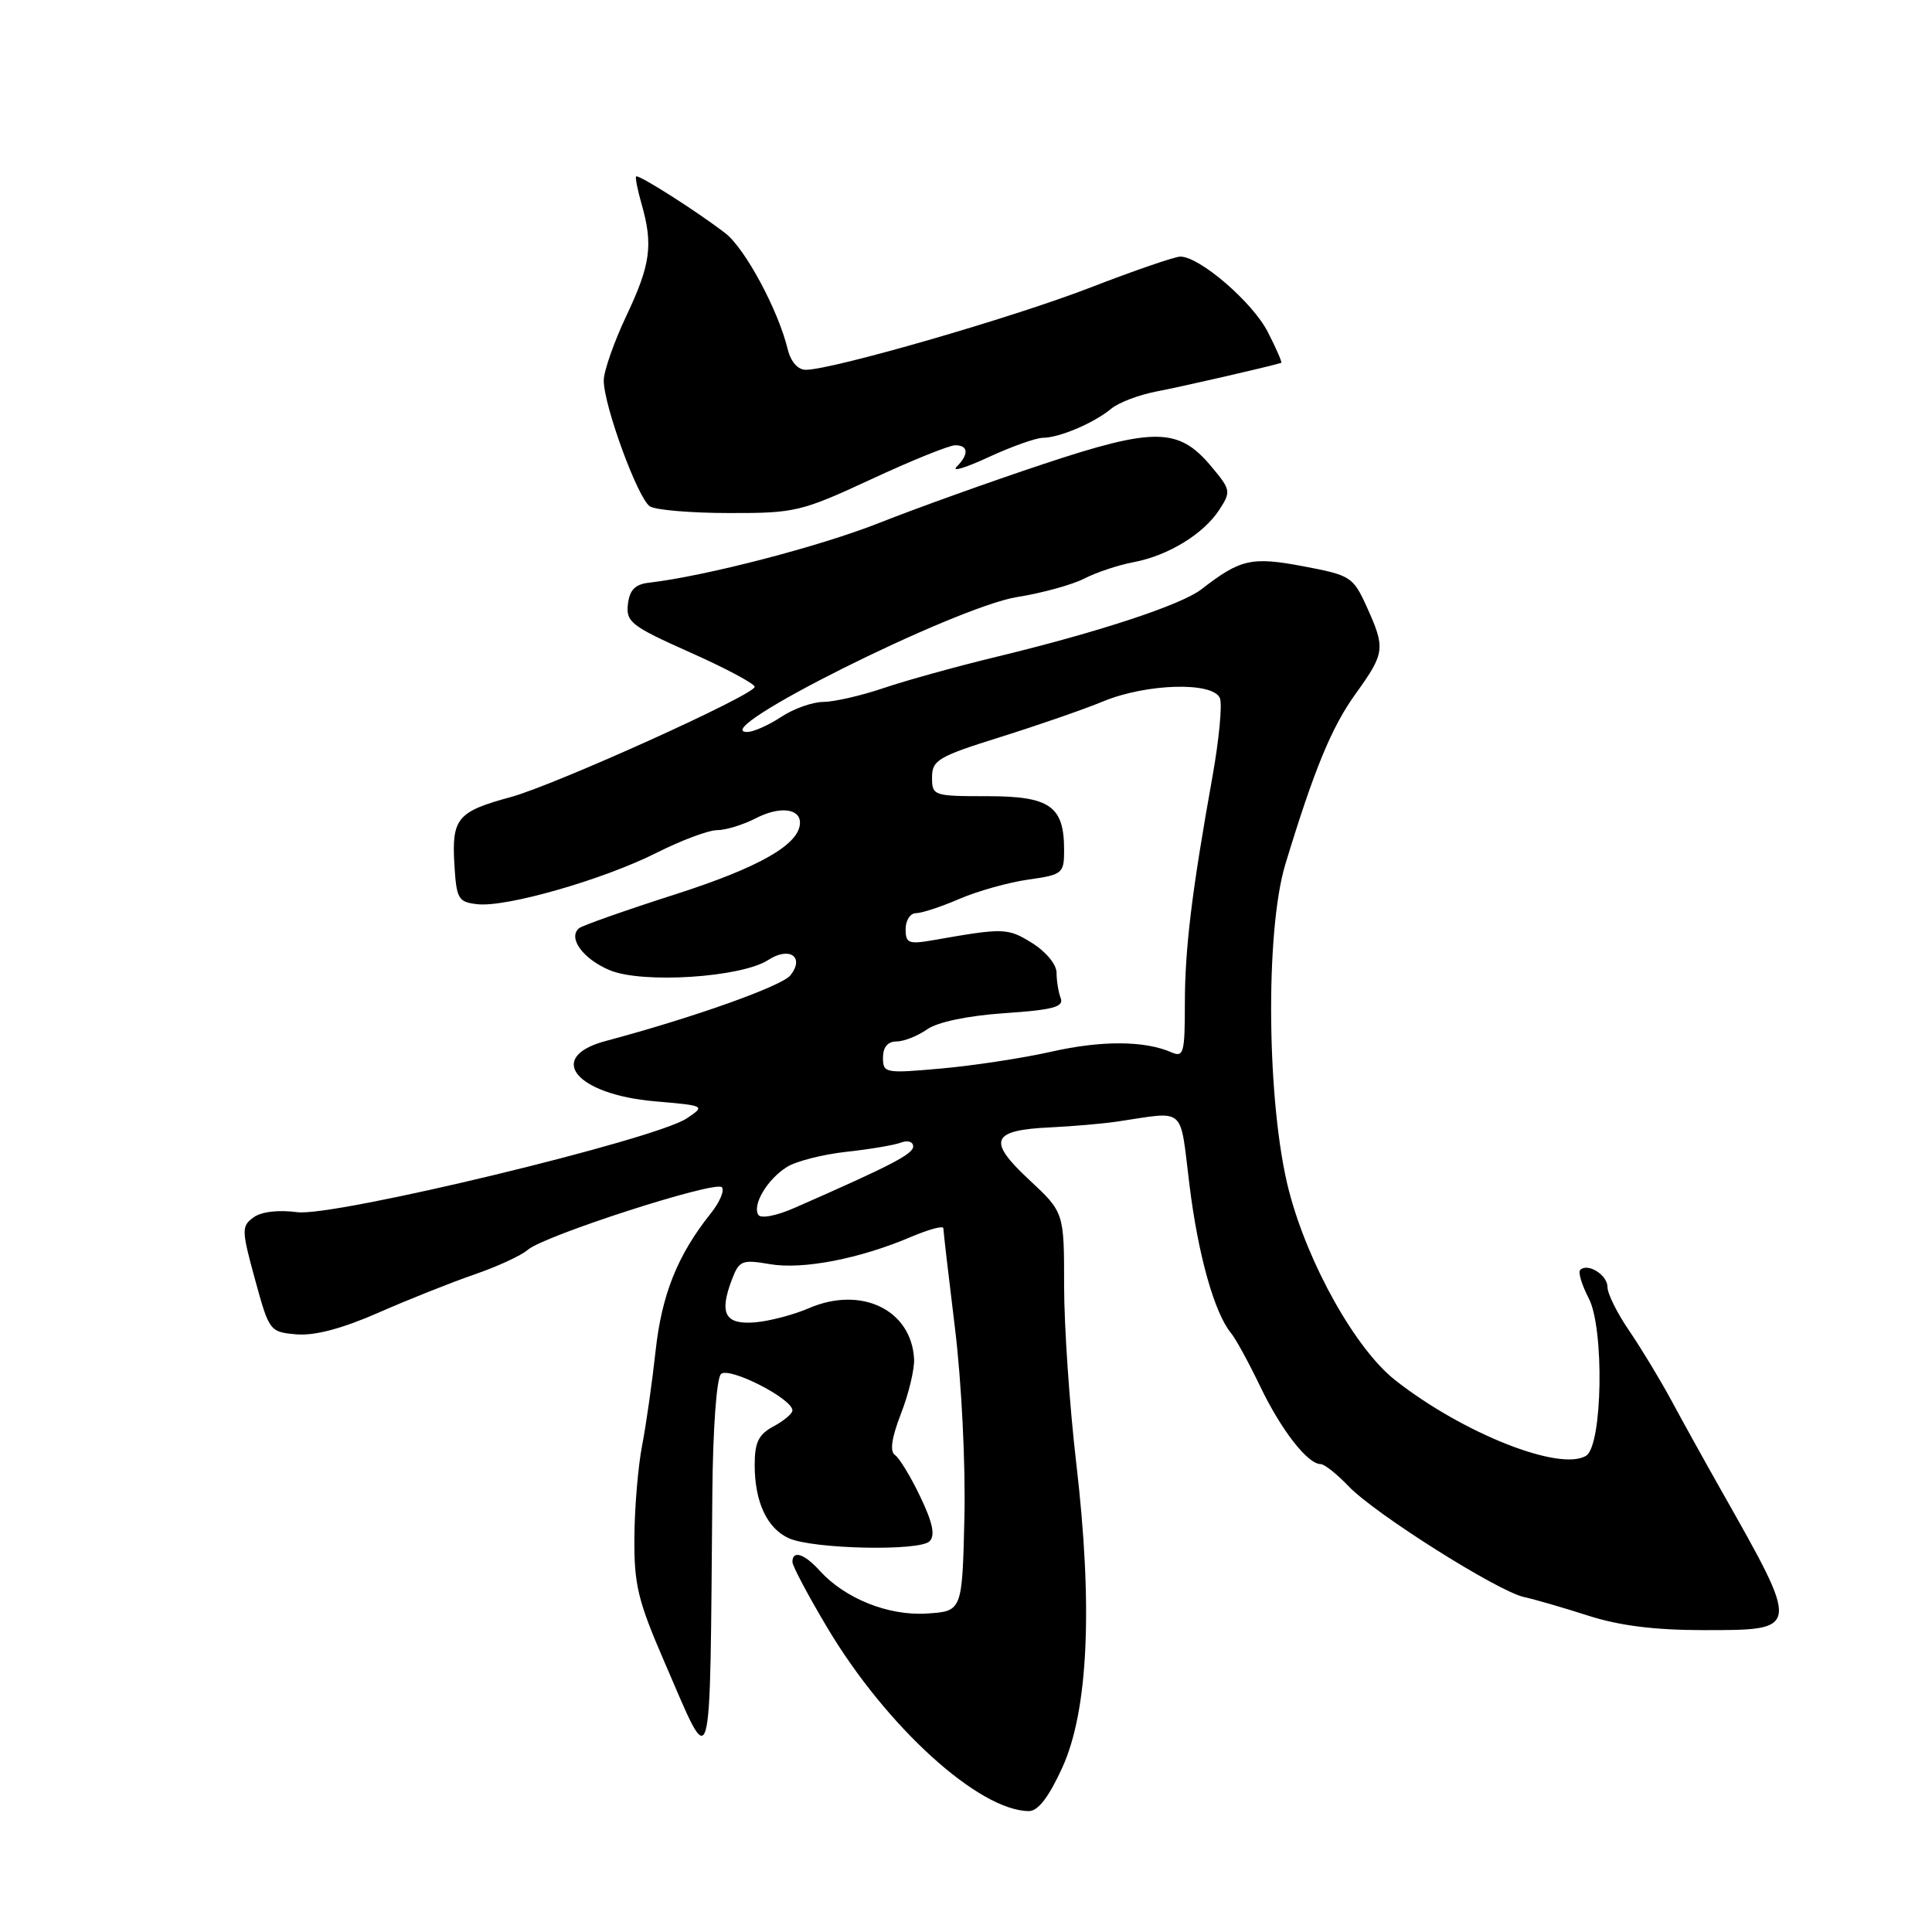 <?xml version="1.0" encoding="UTF-8" standalone="no"?>
<!DOCTYPE svg PUBLIC "-//W3C//DTD SVG 1.1//EN" "http://www.w3.org/Graphics/SVG/1.1/DTD/svg11.dtd" >
<svg xmlns="http://www.w3.org/2000/svg" xmlns:xlink="http://www.w3.org/1999/xlink" version="1.1" viewBox="0 0 256 256">
 <g >
 <path fill="currentColor"
d=" M 140.74 234.26 C 144.21 226.69 144.84 212.91 142.60 193.80 C 141.72 186.26 141.00 175.72 141.00 170.37 C 141.00 160.64 141.00 160.64 136.33 156.29 C 130.77 151.11 131.35 149.74 139.24 149.38 C 142.13 149.24 146.07 148.90 148.00 148.62 C 157.27 147.25 156.29 146.40 157.61 157.00 C 158.75 166.29 160.92 173.99 163.13 176.66 C 163.74 177.39 165.48 180.58 167.00 183.74 C 169.76 189.49 173.27 194.00 174.99 194.00 C 175.49 194.00 177.16 195.33 178.70 196.94 C 182.14 200.56 198.46 210.86 201.95 211.62 C 203.35 211.92 207.17 213.03 210.44 214.08 C 214.56 215.41 219.26 216.00 225.73 216.00 C 238.64 216.00 238.62 216.12 228.08 197.50 C 225.90 193.65 222.91 188.25 221.43 185.50 C 219.94 182.75 217.44 178.62 215.87 176.32 C 214.29 174.02 213.00 171.42 213.00 170.54 C 213.00 168.93 210.37 167.29 209.38 168.28 C 209.09 168.58 209.60 170.27 210.52 172.04 C 212.60 176.05 212.34 191.56 210.17 192.89 C 206.72 195.03 193.84 189.93 184.87 182.88 C 179.63 178.75 173.32 167.51 170.79 157.78 C 167.86 146.48 167.61 123.44 170.32 114.50 C 174.16 101.88 176.44 96.34 179.67 91.87 C 183.52 86.51 183.59 85.91 181.09 80.38 C 179.29 76.43 178.96 76.22 172.72 75.04 C 165.84 73.74 164.37 74.07 159.20 78.08 C 156.53 80.15 145.61 83.75 132.00 87.04 C 126.78 88.30 120.07 90.16 117.09 91.17 C 114.12 92.18 110.52 93.00 109.09 93.01 C 107.67 93.01 105.15 93.91 103.50 95.00 C 101.85 96.09 99.83 96.99 99.02 96.99 C 93.39 97.02 126.54 80.44 134.78 79.11 C 138.11 78.58 142.12 77.47 143.70 76.65 C 145.28 75.84 148.19 74.87 150.17 74.50 C 154.77 73.63 159.44 70.79 161.55 67.57 C 163.14 65.13 163.10 64.91 160.47 61.77 C 156.17 56.64 152.95 56.60 138.19 61.51 C 131.21 63.83 121.45 67.33 116.50 69.29 C 108.62 72.41 93.49 76.34 86.00 77.21 C 84.15 77.42 83.42 78.17 83.20 80.07 C 82.93 82.41 83.66 82.98 91.45 86.45 C 96.15 88.54 100.00 90.60 100.00 91.01 C 100.00 92.07 73.52 104.03 67.63 105.63 C 60.64 107.52 59.86 108.45 60.20 114.41 C 60.48 119.13 60.70 119.52 63.23 119.81 C 67.06 120.26 79.96 116.55 87.02 112.99 C 90.28 111.35 93.88 110.00 95.02 110.00 C 96.16 110.00 98.47 109.29 100.14 108.43 C 103.25 106.82 106.00 107.09 106.00 109.01 C 106.00 111.86 100.66 114.92 89.46 118.51 C 82.88 120.62 77.15 122.64 76.72 123.00 C 75.21 124.28 77.27 127.09 80.80 128.56 C 85.14 130.37 98.23 129.52 101.80 127.20 C 104.60 125.38 106.65 126.78 104.75 129.22 C 103.63 130.66 91.87 134.84 80.25 137.94 C 72.25 140.08 76.28 145.02 86.77 145.93 C 93.46 146.51 93.49 146.52 91.00 148.19 C 86.83 151.00 44.21 161.27 39.39 160.62 C 36.86 160.29 34.62 160.55 33.58 161.32 C 31.99 162.48 32.00 162.99 33.79 169.53 C 35.67 176.40 35.74 176.50 39.30 176.81 C 41.69 177.01 45.33 176.05 50.14 173.94 C 54.12 172.19 59.85 169.91 62.87 168.87 C 65.89 167.83 69.07 166.37 69.93 165.61 C 72.08 163.73 94.75 156.42 95.64 157.31 C 96.04 157.71 95.39 159.26 94.19 160.77 C 89.78 166.29 87.68 171.54 86.87 179.00 C 86.42 183.12 85.62 188.75 85.09 191.50 C 84.55 194.25 84.09 199.74 84.06 203.70 C 84.01 209.98 84.52 212.09 88.02 220.17 C 94.51 235.14 94.04 236.80 94.39 197.79 C 94.46 189.42 94.95 182.65 95.53 182.07 C 96.56 181.04 105.00 185.32 105.00 186.89 C 105.00 187.31 103.88 188.26 102.50 189.00 C 100.51 190.07 100.00 191.11 100.00 194.12 C 100.00 199.00 101.63 202.51 104.51 203.82 C 107.67 205.26 121.83 205.57 123.17 204.23 C 123.94 203.46 123.60 201.78 121.94 198.32 C 120.68 195.67 119.16 193.18 118.59 192.80 C 117.88 192.32 118.14 190.52 119.39 187.30 C 120.42 184.66 121.19 181.41 121.12 180.07 C 120.77 173.56 114.13 170.35 107.19 173.34 C 105.16 174.22 101.94 175.06 100.03 175.22 C 96.07 175.54 95.27 174.06 96.97 169.58 C 97.94 167.02 98.30 166.87 102.04 167.51 C 106.41 168.25 113.94 166.79 120.75 163.88 C 123.09 162.89 125.00 162.37 125.00 162.75 C 125.00 163.12 125.69 169.08 126.54 176.00 C 127.41 183.10 127.95 194.02 127.79 201.05 C 127.50 213.50 127.50 213.50 122.81 213.80 C 117.72 214.13 111.96 211.82 108.60 208.11 C 106.57 205.87 105.00 205.37 105.00 206.96 C 105.00 207.50 107.09 211.43 109.64 215.71 C 117.44 228.78 129.66 239.90 136.31 239.98 C 137.54 239.99 138.94 238.18 140.74 234.26 Z  M 115.45 63.50 C 120.78 61.02 125.78 59.00 126.57 59.00 C 128.33 59.00 128.41 60.19 126.75 61.86 C 126.06 62.56 127.97 61.98 131.00 60.57 C 134.03 59.17 137.27 58.02 138.20 58.01 C 140.39 58.00 145.00 56.03 147.25 54.15 C 148.22 53.34 150.92 52.32 153.25 51.87 C 156.53 51.25 168.16 48.58 169.77 48.08 C 169.92 48.04 169.12 46.19 167.99 43.99 C 165.98 40.05 158.96 34.00 156.40 34.00 C 155.68 34.00 150.27 35.86 144.38 38.14 C 134.02 42.14 110.30 48.99 106.77 49.00 C 105.71 49.00 104.78 47.93 104.37 46.25 C 103.10 41.05 98.73 32.93 96.12 30.91 C 92.43 28.06 84.60 23.07 84.29 23.38 C 84.15 23.52 84.48 25.17 85.02 27.06 C 86.56 32.46 86.21 35.05 83.00 41.84 C 81.35 45.33 80.00 49.19 80.00 50.42 C 80.00 53.74 84.53 66.09 86.12 67.10 C 86.88 67.58 91.61 67.98 96.63 67.98 C 105.35 68.00 106.17 67.80 115.45 63.50 Z  M 100.48 160.97 C 99.66 159.64 101.69 156.23 104.29 154.62 C 105.50 153.86 109.05 152.96 112.16 152.62 C 115.28 152.28 118.54 151.73 119.41 151.39 C 120.29 151.06 121.00 151.29 121.00 151.91 C 121.00 152.92 118.09 154.43 105.28 160.05 C 102.87 161.11 100.81 161.50 100.48 160.97 Z  M 117.00 140.14 C 117.00 138.76 117.63 138.00 118.78 138.00 C 119.76 138.00 121.58 137.28 122.84 136.40 C 124.24 135.42 128.20 134.59 133.11 134.25 C 139.50 133.82 140.99 133.42 140.55 132.27 C 140.25 131.48 140.00 129.97 140.00 128.90 C 140.00 127.80 138.60 126.10 136.75 124.95 C 133.52 122.95 133.03 122.93 123.75 124.56 C 120.39 125.15 120.00 125.00 120.00 123.11 C 120.00 121.95 120.62 121.00 121.37 121.00 C 122.13 121.00 124.72 120.15 127.12 119.11 C 129.53 118.07 133.64 116.92 136.25 116.55 C 140.80 115.91 141.00 115.74 141.00 112.63 C 141.00 106.81 139.13 105.50 130.83 105.50 C 123.68 105.50 123.50 105.44 123.50 103.00 C 123.50 100.73 124.32 100.24 132.50 97.68 C 137.45 96.13 143.61 94.00 146.19 92.93 C 151.97 90.55 160.80 90.31 161.65 92.53 C 161.97 93.37 161.53 97.98 160.68 102.78 C 157.91 118.20 157.00 125.73 157.00 133.05 C 157.00 139.50 156.83 140.14 155.25 139.45 C 151.69 137.88 145.97 137.85 139.33 139.35 C 135.57 140.20 129.01 141.20 124.75 141.58 C 117.28 142.25 117.00 142.20 117.00 140.14 Z "/>
</g>
</svg>